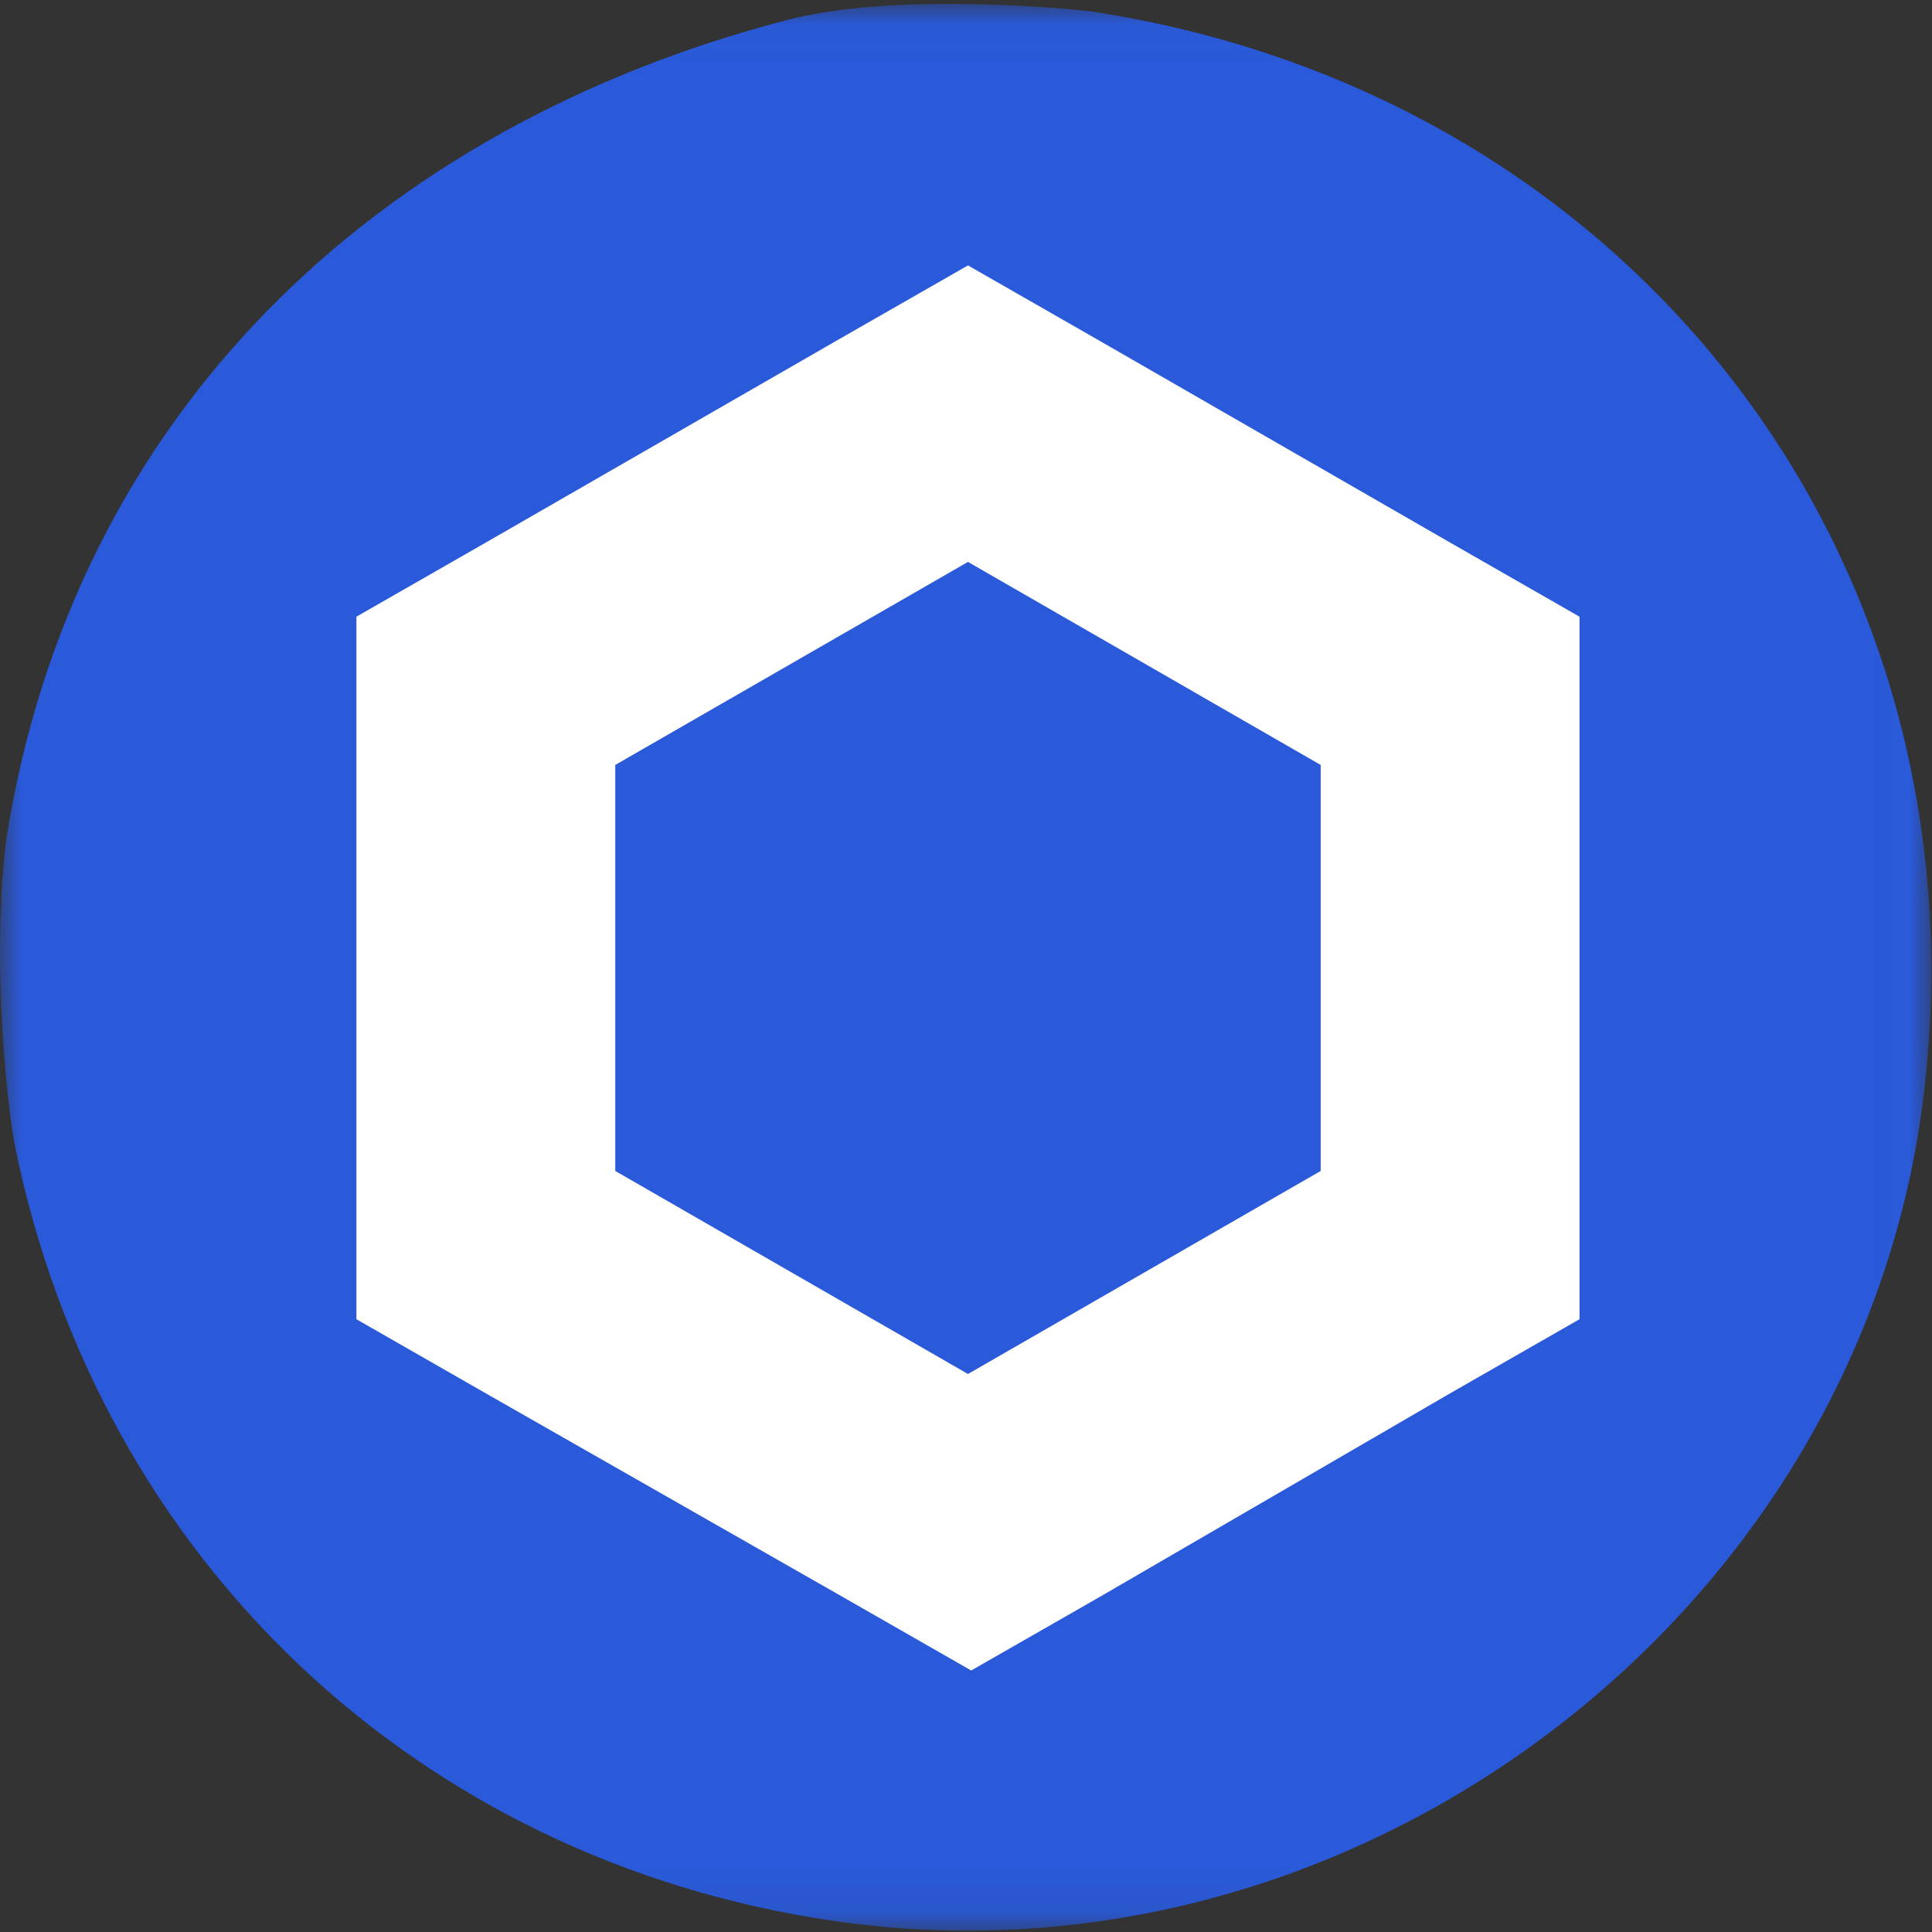 <?xml version="1.0" encoding="UTF-8"?>
<svg width="45px" height="45px" viewBox="0 0 45 45" version="1.1" xmlns="http://www.w3.org/2000/svg" xmlns:xlink="http://www.w3.org/1999/xlink">
    <rect x="0" y="0" width="45" height="45" fill="#333333" stroke="none"/>
    <!-- Generator: Sketch 52.5 (67469) - http://www.bohemiancoding.com/sketch -->
    <title>Group 6</title>
    <desc>Created with Sketch.</desc>
    <defs>
        <polygon id="path-1" points="1.45871501e-05 0.031 44.982 0.031 44.982 44.909 1.45871501e-05 44.909"></polygon>
    </defs>
    <g id="Page-2" stroke="none" stroke-width="1" fill="none" fill-rule="evenodd">
        <g id="Automate_Execute" transform="translate(-746, -265)">
            <g id="Group-7" transform="translate(135, 120)">
                <g id="Group-2-Copy-8" transform="translate(606, 140)">
                    <g id="Group-6" transform="translate(5, 5)">
                        <g id="Group-3" transform="translate(0, 0.06)">
                            <mask id="mask-2" fill="white">
                                <use xlink:href="#path-1"></use>
                            </mask>
                            <g id="Clip-2"></g>
                            <path d="M0.14,19.53 C1.682,9.614 8.745,2.894 18.358,0.4 C20.963,-0.276 25.23,0.179 25.413,0.206 C37.953,2.109 46.254,12.845 44.822,25.315 C43.427,37.469 31.651,46.458 19.445,44.686 C9.728,43.275 2.307,36.252 0.349,26.633 C0.228,26.037 -0.226,22.656 0.14,19.53" id="Fill-1" fill="#2A5ADA" mask="url(#mask-2)"></path>
                        </g>
                        <path d="M14.331,27.274 L14.331,17.817 L22.546,13.088 L30.761,17.817 L30.761,27.274 L22.546,32.003 L14.331,27.274 Z M22.546,6.182 L19.531,7.908 L11.316,12.637 L8.301,14.364 L8.301,30.727 L11.316,32.454 L19.606,37.183 L22.621,38.909 L25.636,37.183 L33.775,32.454 L36.79,30.727 L36.79,14.364 L33.775,12.637 L25.56,7.908 L22.546,6.182 Z" id="Fill-4" fill="#FFFFFF"></path>
                    </g>
                </g>
            </g>
        </g>
    </g>
</svg>